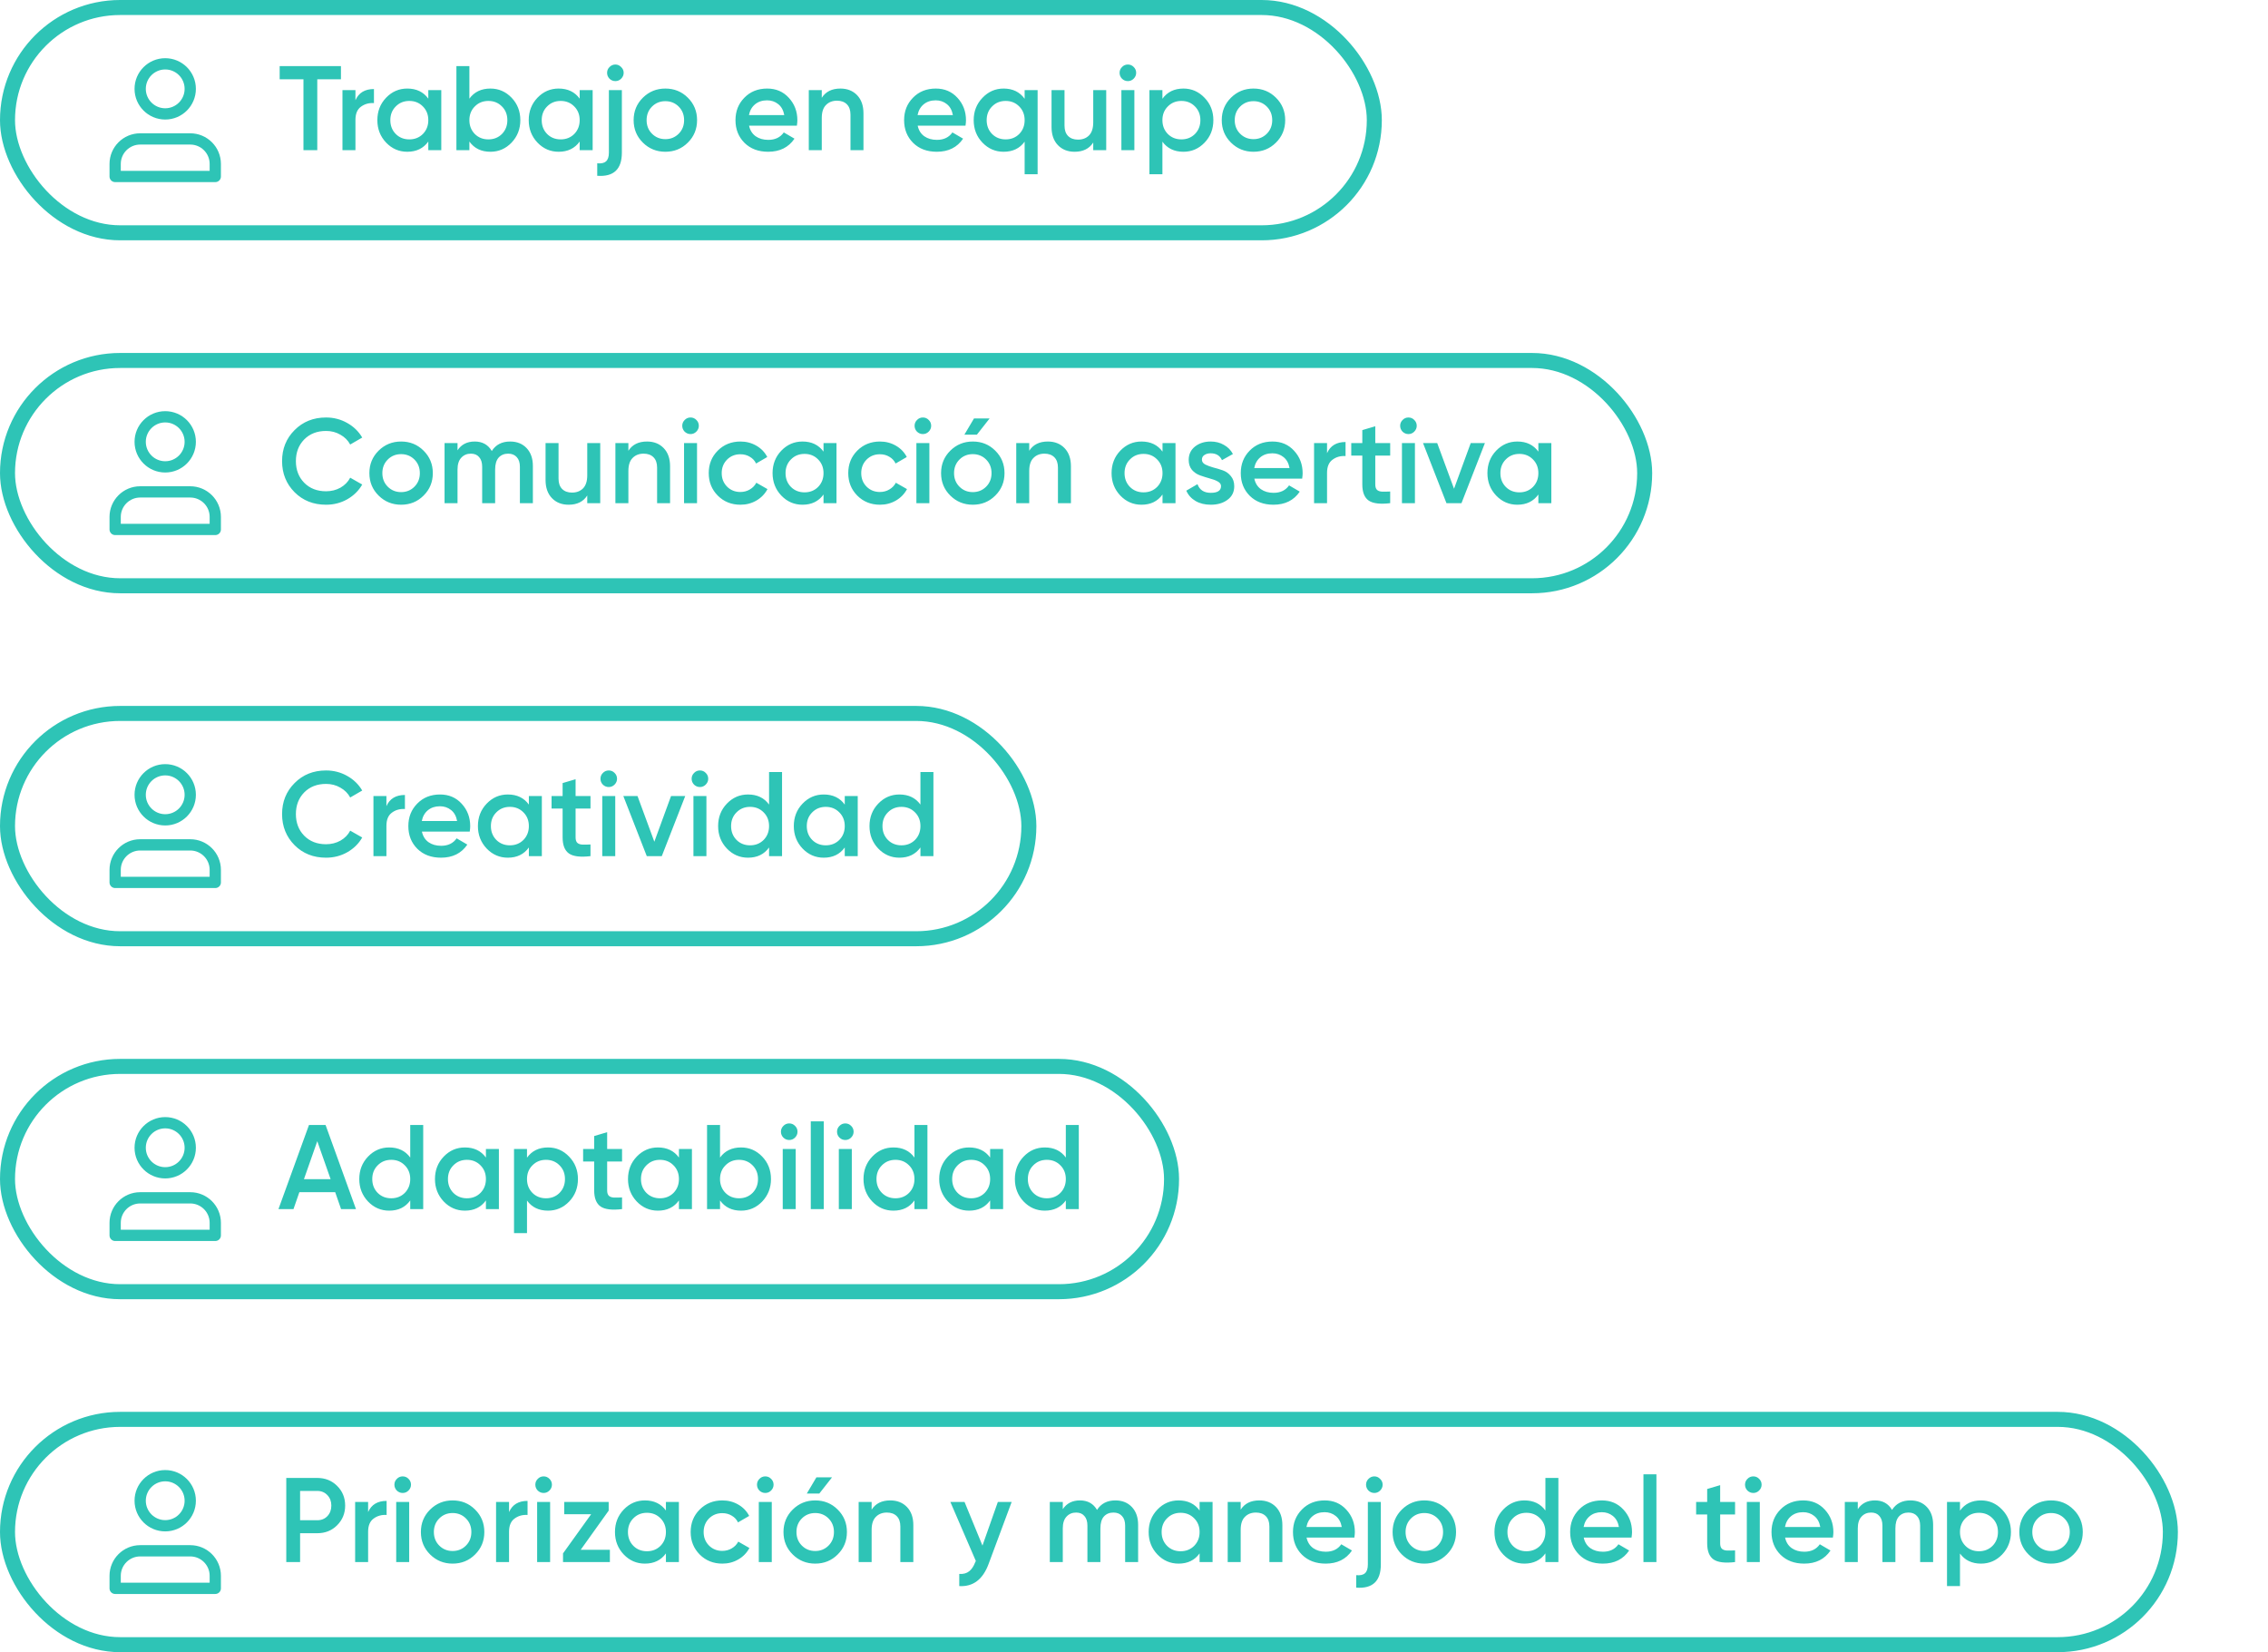 <svg width="302" height="220" viewBox="0 0 302 220" fill="none" xmlns="http://www.w3.org/2000/svg">
<path d="M25.333 18.5H18.667C16.826 18.5 15.333 19.992 15.333 21.833V23.5H22H28.667V21.833C28.667 19.992 27.174 18.5 25.333 18.5Z" stroke="#2EC4B6" stroke-width="1.5" stroke-linecap="round" stroke-linejoin="round"/>
<path d="M22 15.167C23.841 15.167 25.333 13.674 25.333 11.833C25.333 9.992 23.841 8.5 22 8.5C20.159 8.5 18.666 9.992 18.666 11.833C18.666 13.674 20.159 15.167 22 15.167Z" stroke="#2EC4B6" stroke-width="1.5" stroke-linecap="round" stroke-linejoin="round"/>
<path d="M45.4 8.8V10.56H42.248V20H40.408V10.56H37.24V8.8H45.4ZM47.33 13.344C47.767 12.352 48.588 11.856 49.794 11.856V13.728C49.132 13.685 48.556 13.845 48.066 14.208C47.575 14.56 47.33 15.147 47.33 15.968V20H45.602V12H47.33V13.344ZM57.032 12H58.76V20H57.032V18.848C56.381 19.755 55.447 20.208 54.231 20.208C53.133 20.208 52.194 19.803 51.416 18.992C50.637 18.171 50.248 17.173 50.248 16C50.248 14.816 50.637 13.819 51.416 13.008C52.194 12.197 53.133 11.792 54.231 11.792C55.447 11.792 56.381 12.24 57.032 13.136V12ZM52.696 17.84C53.175 18.32 53.778 18.56 54.504 18.56C55.229 18.56 55.831 18.32 56.312 17.84C56.791 17.349 57.032 16.736 57.032 16C57.032 15.264 56.791 14.656 56.312 14.176C55.831 13.685 55.229 13.44 54.504 13.44C53.778 13.44 53.175 13.685 52.696 14.176C52.215 14.656 51.975 15.264 51.975 16C51.975 16.736 52.215 17.349 52.696 17.84ZM65.302 11.792C66.4 11.792 67.339 12.197 68.118 13.008C68.896 13.819 69.286 14.816 69.286 16C69.286 17.173 68.896 18.171 68.118 18.992C67.339 19.803 66.4 20.208 65.302 20.208C64.086 20.208 63.152 19.755 62.502 18.848V20H60.774V8.8H62.502V13.136C63.152 12.24 64.086 11.792 65.302 11.792ZM63.222 17.84C63.702 18.32 64.304 18.56 65.03 18.56C65.755 18.56 66.358 18.32 66.838 17.84C67.318 17.349 67.558 16.736 67.558 16C67.558 15.264 67.318 14.656 66.838 14.176C66.358 13.685 65.755 13.44 65.03 13.44C64.304 13.44 63.702 13.685 63.222 14.176C62.742 14.656 62.502 15.264 62.502 16C62.502 16.736 62.742 17.349 63.222 17.84ZM77.188 12H78.916V20H77.188V18.848C76.537 19.755 75.604 20.208 74.388 20.208C73.289 20.208 72.35 19.803 71.572 18.992C70.793 18.171 70.404 17.173 70.404 16C70.404 14.816 70.793 13.819 71.572 13.008C72.35 12.197 73.289 11.792 74.388 11.792C75.604 11.792 76.537 12.24 77.188 13.136V12ZM72.852 17.84C73.332 18.32 73.934 18.56 74.66 18.56C75.385 18.56 75.988 18.32 76.468 17.84C76.948 17.349 77.188 16.736 77.188 16C77.188 15.264 76.948 14.656 76.468 14.176C75.988 13.685 75.385 13.44 74.66 13.44C73.934 13.44 73.332 13.685 72.852 14.176C72.372 14.656 72.132 15.264 72.132 16C72.132 16.736 72.372 17.349 72.852 17.84ZM82.71 10.48C82.496 10.693 82.24 10.8 81.942 10.8C81.643 10.8 81.382 10.693 81.158 10.48C80.944 10.256 80.838 9.995 80.838 9.696C80.838 9.397 80.944 9.141 81.158 8.928C81.382 8.704 81.643 8.592 81.942 8.592C82.24 8.592 82.496 8.704 82.71 8.928C82.934 9.141 83.046 9.397 83.046 9.696C83.046 9.995 82.934 10.256 82.71 10.48ZM81.078 20.32V12H82.806V20.32C82.806 22.539 81.712 23.568 79.526 23.408V21.744C80.059 21.797 80.448 21.712 80.694 21.488C80.95 21.264 81.078 20.875 81.078 20.32ZM88.597 20.208C87.423 20.208 86.426 19.803 85.605 18.992C84.783 18.181 84.373 17.184 84.373 16C84.373 14.816 84.783 13.819 85.605 13.008C86.426 12.197 87.423 11.792 88.597 11.792C89.781 11.792 90.778 12.197 91.588 13.008C92.41 13.819 92.82 14.816 92.82 16C92.82 17.184 92.41 18.181 91.588 18.992C90.778 19.803 89.781 20.208 88.597 20.208ZM86.82 17.808C87.3 18.288 87.892 18.528 88.597 18.528C89.3 18.528 89.892 18.288 90.373 17.808C90.853 17.328 91.093 16.725 91.093 16C91.093 15.275 90.853 14.672 90.373 14.192C89.892 13.712 89.3 13.472 88.597 13.472C87.892 13.472 87.3 13.712 86.82 14.192C86.341 14.672 86.1 15.275 86.1 16C86.1 16.725 86.341 17.328 86.82 17.808ZM99.743 16.736C99.871 17.344 100.164 17.813 100.623 18.144C101.082 18.464 101.642 18.624 102.303 18.624C103.22 18.624 103.908 18.293 104.367 17.632L105.791 18.464C105.002 19.627 103.834 20.208 102.287 20.208C100.986 20.208 99.935 19.813 99.135 19.024C98.335 18.224 97.935 17.216 97.935 16C97.935 14.805 98.33 13.808 99.119 13.008C99.908 12.197 100.922 11.792 102.159 11.792C103.332 11.792 104.292 12.203 105.039 13.024C105.796 13.845 106.175 14.843 106.175 16.016C106.175 16.197 106.154 16.437 106.111 16.736H99.743ZM99.727 15.328H104.431C104.314 14.677 104.042 14.187 103.615 13.856C103.199 13.525 102.708 13.36 102.143 13.36C101.503 13.36 100.97 13.536 100.543 13.888C100.116 14.24 99.844 14.72 99.727 15.328ZM111.904 11.792C112.821 11.792 113.562 12.085 114.128 12.672C114.693 13.259 114.976 14.064 114.976 15.088V20H113.248V15.264C113.248 14.667 113.088 14.208 112.768 13.888C112.448 13.568 112.01 13.408 111.456 13.408C110.848 13.408 110.357 13.6 109.984 13.984C109.61 14.357 109.424 14.933 109.424 15.712V20H107.696V12H109.424V13.024C109.946 12.203 110.773 11.792 111.904 11.792ZM122.196 16.736C122.324 17.344 122.617 17.813 123.076 18.144C123.535 18.464 124.095 18.624 124.756 18.624C125.673 18.624 126.361 18.293 126.82 17.632L128.244 18.464C127.455 19.627 126.287 20.208 124.74 20.208C123.439 20.208 122.388 19.813 121.588 19.024C120.788 18.224 120.388 17.216 120.388 16C120.388 14.805 120.783 13.808 121.572 13.008C122.361 12.197 123.375 11.792 124.612 11.792C125.785 11.792 126.745 12.203 127.492 13.024C128.249 13.845 128.628 14.843 128.628 16.016C128.628 16.197 128.607 16.437 128.564 16.736H122.196ZM122.18 15.328H126.884C126.767 14.677 126.495 14.187 126.068 13.856C125.652 13.525 125.161 13.36 124.596 13.36C123.956 13.36 123.423 13.536 122.996 13.888C122.569 14.24 122.297 14.72 122.18 15.328ZM136.438 12H138.166V23.2H136.438V18.864C135.787 19.76 134.854 20.208 133.638 20.208C132.539 20.208 131.6 19.803 130.822 18.992C130.043 18.181 129.654 17.184 129.654 16C129.654 14.827 130.043 13.835 130.822 13.024C131.6 12.203 132.539 11.792 133.638 11.792C134.854 11.792 135.787 12.245 136.438 13.152V12ZM132.102 17.84C132.582 18.32 133.184 18.56 133.91 18.56C134.635 18.56 135.238 18.32 135.718 17.84C136.198 17.349 136.438 16.736 136.438 16C136.438 15.264 136.198 14.656 135.718 14.176C135.238 13.685 134.635 13.44 133.91 13.44C133.184 13.44 132.582 13.685 132.102 14.176C131.622 14.656 131.382 15.264 131.382 16C131.382 16.736 131.622 17.349 132.102 17.84ZM145.572 12H147.3V20H145.572V18.976C145.049 19.797 144.223 20.208 143.092 20.208C142.175 20.208 141.433 19.915 140.868 19.328C140.303 18.741 140.02 17.936 140.02 16.912V12H141.748V16.736C141.748 17.333 141.908 17.792 142.228 18.112C142.548 18.432 142.985 18.592 143.54 18.592C144.148 18.592 144.639 18.405 145.012 18.032C145.385 17.648 145.572 17.067 145.572 16.288V12ZM150.953 10.48C150.739 10.693 150.483 10.8 150.185 10.8C149.886 10.8 149.625 10.693 149.401 10.48C149.187 10.256 149.081 9.995 149.081 9.696C149.081 9.397 149.187 9.141 149.401 8.928C149.614 8.704 149.875 8.592 150.185 8.592C150.494 8.592 150.755 8.704 150.969 8.928C151.182 9.141 151.289 9.397 151.289 9.696C151.289 9.995 151.177 10.256 150.953 10.48ZM149.321 20V12H151.049V20H149.321ZM157.583 11.792C158.682 11.792 159.62 12.203 160.399 13.024C161.178 13.835 161.567 14.827 161.567 16C161.567 17.184 161.178 18.181 160.399 18.992C159.62 19.803 158.682 20.208 157.583 20.208C156.367 20.208 155.434 19.76 154.783 18.864V23.2H153.055V12H154.783V13.152C155.434 12.245 156.367 11.792 157.583 11.792ZM155.503 17.84C155.983 18.32 156.586 18.56 157.311 18.56C158.036 18.56 158.639 18.32 159.119 17.84C159.599 17.349 159.839 16.736 159.839 16C159.839 15.264 159.599 14.656 159.119 14.176C158.639 13.685 158.036 13.44 157.311 13.44C156.586 13.44 155.983 13.685 155.503 14.176C155.023 14.656 154.783 15.264 154.783 16C154.783 16.736 155.023 17.349 155.503 17.84ZM166.909 20.208C165.736 20.208 164.738 19.803 163.917 18.992C163.096 18.181 162.685 17.184 162.685 16C162.685 14.816 163.096 13.819 163.917 13.008C164.738 12.197 165.736 11.792 166.909 11.792C168.093 11.792 169.09 12.197 169.901 13.008C170.722 13.819 171.133 14.816 171.133 16C171.133 17.184 170.722 18.181 169.901 18.992C169.09 19.803 168.093 20.208 166.909 20.208ZM165.133 17.808C165.613 18.288 166.205 18.528 166.909 18.528C167.613 18.528 168.205 18.288 168.685 17.808C169.165 17.328 169.405 16.725 169.405 16C169.405 15.275 169.165 14.672 168.685 14.192C168.205 13.712 167.613 13.472 166.909 13.472C166.205 13.472 165.613 13.712 165.133 14.192C164.653 14.672 164.413 15.275 164.413 16C164.413 16.725 164.653 17.328 165.133 17.808Z" fill="#2EC4B6"/>
<rect x="1" y="1" width="182" height="30" rx="15" stroke="#2EC4B6" stroke-width="2"/>
<path d="M25.333 65.5H18.667C16.826 65.5 15.333 66.992 15.333 68.833V70.5H22H28.667V68.833C28.667 66.992 27.174 65.5 25.333 65.5Z" stroke="#2EC4B6" stroke-width="1.5" stroke-linecap="round" stroke-linejoin="round"/>
<path d="M22 62.167C23.841 62.167 25.333 60.674 25.333 58.833C25.333 56.992 23.841 55.5 22 55.5C20.159 55.5 18.666 56.992 18.666 58.833C18.666 60.674 20.159 62.167 22 62.167Z" stroke="#2EC4B6" stroke-width="1.5" stroke-linecap="round" stroke-linejoin="round"/>
<path d="M43.416 67.208C41.731 67.208 40.333 66.653 39.224 65.544C38.115 64.424 37.56 63.043 37.56 61.4C37.56 59.757 38.115 58.381 39.224 57.272C40.333 56.152 41.731 55.592 43.416 55.592C44.429 55.592 45.363 55.832 46.216 56.312C47.08 56.792 47.752 57.443 48.232 58.264L46.632 59.192C46.333 58.637 45.896 58.2 45.32 57.88C44.755 57.549 44.12 57.384 43.416 57.384C42.221 57.384 41.251 57.763 40.504 58.52C39.768 59.277 39.4 60.237 39.4 61.4C39.4 62.563 39.768 63.523 40.504 64.28C41.251 65.037 42.221 65.416 43.416 65.416C44.12 65.416 44.76 65.256 45.336 64.936C45.912 64.605 46.344 64.163 46.632 63.608L48.232 64.52C47.763 65.341 47.096 65.997 46.232 66.488C45.379 66.968 44.44 67.208 43.416 67.208ZM53.409 67.208C52.236 67.208 51.238 66.803 50.417 65.992C49.596 65.181 49.185 64.184 49.185 63C49.185 61.816 49.596 60.819 50.417 60.008C51.238 59.197 52.236 58.792 53.409 58.792C54.593 58.792 55.59 59.197 56.401 60.008C57.222 60.819 57.633 61.816 57.633 63C57.633 64.184 57.222 65.181 56.401 65.992C55.59 66.803 54.593 67.208 53.409 67.208ZM51.633 64.808C52.113 65.288 52.705 65.528 53.409 65.528C54.113 65.528 54.705 65.288 55.185 64.808C55.665 64.328 55.905 63.725 55.905 63C55.905 62.275 55.665 61.672 55.185 61.192C54.705 60.712 54.113 60.472 53.409 60.472C52.705 60.472 52.113 60.712 51.633 61.192C51.153 61.672 50.913 62.275 50.913 63C50.913 63.725 51.153 64.328 51.633 64.808ZM67.931 58.792C68.838 58.792 69.569 59.085 70.124 59.672C70.678 60.259 70.956 61.048 70.956 62.04V67H69.228V62.152C69.228 61.597 69.089 61.171 68.811 60.872C68.534 60.563 68.156 60.408 67.675 60.408C67.142 60.408 66.716 60.584 66.395 60.936C66.086 61.288 65.931 61.816 65.931 62.52V67H64.204V62.152C64.204 61.597 64.07 61.171 63.803 60.872C63.547 60.563 63.179 60.408 62.7 60.408C62.177 60.408 61.75 60.589 61.419 60.952C61.089 61.304 60.923 61.827 60.923 62.52V67H59.196V59H60.923V59.96C61.435 59.181 62.198 58.792 63.212 58.792C64.236 58.792 64.993 59.213 65.484 60.056C66.017 59.213 66.833 58.792 67.931 58.792ZM78.197 59H79.925V67H78.197V65.976C77.674 66.797 76.847 67.208 75.717 67.208C74.799 67.208 74.058 66.915 73.493 66.328C72.927 65.741 72.645 64.936 72.645 63.912V59H74.373V63.736C74.373 64.333 74.533 64.792 74.853 65.112C75.173 65.432 75.61 65.592 76.165 65.592C76.773 65.592 77.263 65.405 77.637 65.032C78.01 64.648 78.197 64.067 78.197 63.288V59ZM86.153 58.792C87.071 58.792 87.812 59.085 88.377 59.672C88.943 60.259 89.225 61.064 89.225 62.088V67H87.498V62.264C87.498 61.667 87.338 61.208 87.017 60.888C86.698 60.568 86.26 60.408 85.706 60.408C85.097 60.408 84.607 60.6 84.234 60.984C83.86 61.357 83.674 61.933 83.674 62.712V67H81.945V59H83.674V60.024C84.196 59.203 85.023 58.792 86.153 58.792ZM92.718 57.48C92.505 57.693 92.249 57.8 91.95 57.8C91.651 57.8 91.39 57.693 91.166 57.48C90.953 57.256 90.846 56.995 90.846 56.696C90.846 56.397 90.953 56.141 91.166 55.928C91.379 55.704 91.641 55.592 91.95 55.592C92.26 55.592 92.521 55.704 92.734 55.928C92.948 56.141 93.054 56.397 93.054 56.696C93.054 56.995 92.942 57.256 92.718 57.48ZM91.086 67V59H92.814V67H91.086ZM98.597 67.208C97.391 67.208 96.383 66.803 95.573 65.992C94.772 65.181 94.373 64.184 94.373 63C94.373 61.805 94.772 60.808 95.573 60.008C96.383 59.197 97.391 58.792 98.597 58.792C99.375 58.792 100.085 58.979 100.725 59.352C101.365 59.725 101.845 60.227 102.165 60.856L100.677 61.72C100.495 61.336 100.218 61.037 99.844 60.824C99.482 60.6 99.061 60.488 98.581 60.488C97.876 60.488 97.284 60.728 96.805 61.208C96.335 61.688 96.1 62.285 96.1 63C96.1 63.715 96.335 64.312 96.805 64.792C97.284 65.272 97.876 65.512 98.581 65.512C99.05 65.512 99.471 65.4 99.844 65.176C100.229 64.952 100.517 64.653 100.709 64.28L102.197 65.128C101.855 65.768 101.365 66.275 100.725 66.648C100.085 67.021 99.375 67.208 98.597 67.208ZM109.657 59H111.385V67H109.657V65.848C109.006 66.755 108.073 67.208 106.857 67.208C105.758 67.208 104.819 66.803 104.041 65.992C103.262 65.171 102.873 64.173 102.873 63C102.873 61.816 103.262 60.819 104.041 60.008C104.819 59.197 105.758 58.792 106.857 58.792C108.073 58.792 109.006 59.24 109.657 60.136V59ZM105.321 64.84C105.801 65.32 106.403 65.56 107.129 65.56C107.854 65.56 108.457 65.32 108.937 64.84C109.417 64.349 109.657 63.736 109.657 63C109.657 62.264 109.417 61.656 108.937 61.176C108.457 60.685 107.854 60.44 107.129 60.44C106.403 60.44 105.801 60.685 105.321 61.176C104.841 61.656 104.601 62.264 104.601 63C104.601 63.736 104.841 64.349 105.321 64.84ZM117.175 67.208C115.969 67.208 114.961 66.803 114.151 65.992C113.351 65.181 112.951 64.184 112.951 63C112.951 61.805 113.351 60.808 114.151 60.008C114.961 59.197 115.969 58.792 117.175 58.792C117.953 58.792 118.663 58.979 119.303 59.352C119.943 59.725 120.423 60.227 120.743 60.856L119.255 61.72C119.073 61.336 118.796 61.037 118.423 60.824C118.06 60.6 117.639 60.488 117.159 60.488C116.455 60.488 115.863 60.728 115.383 61.208C114.913 61.688 114.679 62.285 114.679 63C114.679 63.715 114.913 64.312 115.383 64.792C115.863 65.272 116.455 65.512 117.159 65.512C117.628 65.512 118.049 65.4 118.423 65.176C118.807 64.952 119.095 64.653 119.287 64.28L120.775 65.128C120.433 65.768 119.943 66.275 119.303 66.648C118.663 67.021 117.953 67.208 117.175 67.208ZM123.656 57.48C123.442 57.693 123.186 57.8 122.888 57.8C122.589 57.8 122.328 57.693 122.104 57.48C121.89 57.256 121.784 56.995 121.784 56.696C121.784 56.397 121.89 56.141 122.104 55.928C122.317 55.704 122.578 55.592 122.888 55.592C123.197 55.592 123.458 55.704 123.672 55.928C123.885 56.141 123.992 56.397 123.992 56.696C123.992 56.995 123.88 57.256 123.656 57.48ZM122.024 67V59H123.752V67H122.024ZM128.414 57.88H130.078L131.774 55.72H129.694L128.414 57.88ZM129.534 67.208C128.361 67.208 127.363 66.803 126.542 65.992C125.721 65.181 125.31 64.184 125.31 63C125.31 61.816 125.721 60.819 126.542 60.008C127.363 59.197 128.361 58.792 129.534 58.792C130.718 58.792 131.715 59.197 132.526 60.008C133.347 60.819 133.758 61.816 133.758 63C133.758 64.184 133.347 65.181 132.526 65.992C131.715 66.803 130.718 67.208 129.534 67.208ZM127.758 64.808C128.238 65.288 128.83 65.528 129.534 65.528C130.238 65.528 130.83 65.288 131.31 64.808C131.79 64.328 132.03 63.725 132.03 63C132.03 62.275 131.79 61.672 131.31 61.192C130.83 60.712 130.238 60.472 129.534 60.472C128.83 60.472 128.238 60.712 127.758 61.192C127.278 61.672 127.038 62.275 127.038 63C127.038 63.725 127.278 64.328 127.758 64.808ZM139.529 58.792C140.446 58.792 141.187 59.085 141.753 59.672C142.318 60.259 142.601 61.064 142.601 62.088V67H140.873V62.264C140.873 61.667 140.713 61.208 140.393 60.888C140.073 60.568 139.635 60.408 139.081 60.408C138.473 60.408 137.982 60.6 137.609 60.984C137.235 61.357 137.049 61.933 137.049 62.712V67H135.321V59H137.049V60.024C137.571 59.203 138.398 58.792 139.529 58.792ZM154.797 59H156.525V67H154.797V65.848C154.146 66.755 153.213 67.208 151.997 67.208C150.898 67.208 149.96 66.803 149.181 65.992C148.402 65.171 148.013 64.173 148.013 63C148.013 61.816 148.402 60.819 149.181 60.008C149.96 59.197 150.898 58.792 151.997 58.792C153.213 58.792 154.146 59.24 154.797 60.136V59ZM150.461 64.84C150.941 65.32 151.544 65.56 152.269 65.56C152.994 65.56 153.597 65.32 154.077 64.84C154.557 64.349 154.797 63.736 154.797 63C154.797 62.264 154.557 61.656 154.077 61.176C153.597 60.685 152.994 60.44 152.269 60.44C151.544 60.44 150.941 60.685 150.461 61.176C149.981 61.656 149.741 62.264 149.741 63C149.741 63.736 149.981 64.349 150.461 64.84ZM160.044 61.208C160.044 61.475 160.188 61.688 160.476 61.848C160.775 61.997 161.132 62.131 161.548 62.248C161.975 62.355 162.402 62.483 162.828 62.632C163.255 62.781 163.612 63.037 163.9 63.4C164.199 63.752 164.348 64.2 164.348 64.744C164.348 65.512 164.05 66.115 163.452 66.552C162.866 66.989 162.124 67.208 161.228 67.208C160.439 67.208 159.762 67.043 159.196 66.712C158.631 66.381 158.22 65.923 157.964 65.336L159.452 64.472C159.73 65.24 160.322 65.624 161.228 65.624C162.135 65.624 162.588 65.325 162.588 64.728C162.588 64.472 162.439 64.264 162.14 64.104C161.852 63.944 161.495 63.811 161.068 63.704C160.652 63.587 160.231 63.453 159.804 63.304C159.378 63.155 159.015 62.909 158.716 62.568C158.428 62.216 158.284 61.773 158.284 61.24C158.284 60.504 158.562 59.912 159.116 59.464C159.682 59.016 160.38 58.792 161.212 58.792C161.874 58.792 162.46 58.941 162.972 59.24C163.495 59.528 163.895 59.933 164.172 60.456L162.716 61.272C162.439 60.664 161.938 60.36 161.212 60.36C160.882 60.36 160.604 60.435 160.38 60.584C160.156 60.723 160.044 60.931 160.044 61.208ZM167.024 63.736C167.152 64.344 167.446 64.813 167.904 65.144C168.363 65.464 168.923 65.624 169.584 65.624C170.502 65.624 171.19 65.293 171.648 64.632L173.072 65.464C172.283 66.627 171.115 67.208 169.568 67.208C168.267 67.208 167.216 66.813 166.416 66.024C165.616 65.224 165.216 64.216 165.216 63C165.216 61.805 165.611 60.808 166.4 60.008C167.19 59.197 168.203 58.792 169.44 58.792C170.614 58.792 171.574 59.203 172.32 60.024C173.078 60.845 173.456 61.843 173.456 63.016C173.456 63.197 173.435 63.437 173.392 63.736H167.024ZM167.008 62.328H171.712C171.595 61.677 171.323 61.187 170.896 60.856C170.48 60.525 169.99 60.36 169.424 60.36C168.784 60.36 168.251 60.536 167.824 60.888C167.398 61.24 167.126 61.72 167.008 62.328ZM176.705 60.344C177.142 59.352 177.963 58.856 179.169 58.856V60.728C178.507 60.685 177.931 60.845 177.441 61.208C176.95 61.56 176.705 62.147 176.705 62.968V67H174.977V59H176.705V60.344ZM185.113 60.664H183.129V64.504C183.129 64.835 183.203 65.075 183.353 65.224C183.502 65.363 183.721 65.443 184.009 65.464C184.307 65.475 184.675 65.469 185.113 65.448V67C183.79 67.16 182.841 67.048 182.265 66.664C181.689 66.269 181.401 65.549 181.401 64.504V60.664H179.929V59H181.401V57.272L183.129 56.76V59H185.113V60.664ZM188.312 57.48C188.099 57.693 187.843 57.8 187.544 57.8C187.245 57.8 186.984 57.693 186.76 57.48C186.547 57.256 186.44 56.995 186.44 56.696C186.44 56.397 186.547 56.141 186.76 55.928C186.973 55.704 187.235 55.592 187.544 55.592C187.853 55.592 188.115 55.704 188.328 55.928C188.541 56.141 188.648 56.397 188.648 56.696C188.648 56.995 188.536 57.256 188.312 57.48ZM186.68 67V59H188.408V67H186.68ZM195.838 59H197.726L194.606 67H192.606L189.486 59H191.374L193.614 65.08L195.838 59ZM204.844 59H206.572V67H204.844V65.848C204.193 66.755 203.26 67.208 202.044 67.208C200.945 67.208 200.007 66.803 199.228 65.992C198.449 65.171 198.06 64.173 198.06 63C198.06 61.816 198.449 60.819 199.228 60.008C200.007 59.197 200.945 58.792 202.044 58.792C203.26 58.792 204.193 59.24 204.844 60.136V59ZM200.508 64.84C200.988 65.32 201.591 65.56 202.316 65.56C203.041 65.56 203.644 65.32 204.124 64.84C204.604 64.349 204.844 63.736 204.844 63C204.844 62.264 204.604 61.656 204.124 61.176C203.644 60.685 203.041 60.44 202.316 60.44C201.591 60.44 200.988 60.685 200.508 61.176C200.028 61.656 199.788 62.264 199.788 63C199.788 63.736 200.028 64.349 200.508 64.84Z" fill="#2EC4B6"/>
<rect x="1" y="48" width="218" height="30" rx="15" stroke="#2EC4B6" stroke-width="2"/>
<path d="M25.333 112.5H18.667C16.826 112.5 15.333 113.992 15.333 115.833V117.5H22H28.667V115.833C28.667 113.992 27.174 112.5 25.333 112.5Z" stroke="#2EC4B6" stroke-width="1.5" stroke-linecap="round" stroke-linejoin="round"/>
<path d="M22 109.167C23.841 109.167 25.333 107.674 25.333 105.833C25.333 103.992 23.841 102.5 22 102.5C20.159 102.5 18.666 103.992 18.666 105.833C18.666 107.674 20.159 109.167 22 109.167Z" stroke="#2EC4B6" stroke-width="1.5" stroke-linecap="round" stroke-linejoin="round"/>
<path d="M43.416 114.208C41.731 114.208 40.333 113.653 39.224 112.544C38.115 111.424 37.56 110.043 37.56 108.4C37.56 106.757 38.115 105.381 39.224 104.272C40.333 103.152 41.731 102.592 43.416 102.592C44.429 102.592 45.363 102.832 46.216 103.312C47.08 103.792 47.752 104.443 48.232 105.264L46.632 106.192C46.333 105.637 45.896 105.2 45.32 104.88C44.755 104.549 44.12 104.384 43.416 104.384C42.221 104.384 41.251 104.763 40.504 105.52C39.768 106.277 39.4 107.237 39.4 108.4C39.4 109.563 39.768 110.523 40.504 111.28C41.251 112.037 42.221 112.416 43.416 112.416C44.12 112.416 44.76 112.256 45.336 111.936C45.912 111.605 46.344 111.163 46.632 110.608L48.232 111.52C47.763 112.341 47.096 112.997 46.232 113.488C45.379 113.968 44.44 114.208 43.416 114.208ZM51.455 107.344C51.892 106.352 52.713 105.856 53.919 105.856V107.728C53.257 107.685 52.681 107.845 52.191 108.208C51.7 108.56 51.455 109.147 51.455 109.968V114H49.727V106H51.455V107.344ZM56.181 110.736C56.309 111.344 56.602 111.813 57.06 112.144C57.519 112.464 58.079 112.624 58.74 112.624C59.658 112.624 60.346 112.293 60.804 111.632L62.228 112.464C61.439 113.627 60.271 114.208 58.724 114.208C57.423 114.208 56.373 113.813 55.572 113.024C54.773 112.224 54.373 111.216 54.373 110C54.373 108.805 54.767 107.808 55.556 107.008C56.346 106.197 57.359 105.792 58.596 105.792C59.77 105.792 60.73 106.203 61.477 107.024C62.234 107.845 62.612 108.843 62.612 110.016C62.612 110.197 62.591 110.437 62.548 110.736H56.181ZM56.164 109.328H60.868C60.751 108.677 60.479 108.187 60.053 107.856C59.636 107.525 59.146 107.36 58.581 107.36C57.941 107.36 57.407 107.536 56.98 107.888C56.554 108.24 56.282 108.72 56.164 109.328ZM70.422 106H72.15V114H70.422V112.848C69.772 113.755 68.838 114.208 67.622 114.208C66.523 114.208 65.585 113.803 64.806 112.992C64.028 112.171 63.638 111.173 63.638 110C63.638 108.816 64.028 107.819 64.806 107.008C65.585 106.197 66.523 105.792 67.622 105.792C68.838 105.792 69.772 106.24 70.422 107.136V106ZM66.086 111.84C66.566 112.32 67.169 112.56 67.894 112.56C68.62 112.56 69.222 112.32 69.702 111.84C70.182 111.349 70.422 110.736 70.422 110C70.422 109.264 70.182 108.656 69.702 108.176C69.222 107.685 68.62 107.44 67.894 107.44C67.169 107.44 66.566 107.685 66.086 108.176C65.606 108.656 65.366 109.264 65.366 110C65.366 110.736 65.606 111.349 66.086 111.84ZM78.628 107.664H76.644V111.504C76.644 111.835 76.719 112.075 76.868 112.224C77.018 112.363 77.236 112.443 77.524 112.464C77.823 112.475 78.191 112.469 78.628 112.448V114C77.306 114.16 76.356 114.048 75.78 113.664C75.204 113.269 74.916 112.549 74.916 111.504V107.664H73.444V106H74.916V104.272L76.644 103.76V106H78.628V107.664ZM81.828 104.48C81.614 104.693 81.358 104.8 81.059 104.8C80.761 104.8 80.499 104.693 80.275 104.48C80.062 104.256 79.956 103.995 79.956 103.696C79.956 103.397 80.062 103.141 80.275 102.928C80.489 102.704 80.75 102.592 81.059 102.592C81.369 102.592 81.63 102.704 81.844 102.928C82.057 103.141 82.163 103.397 82.163 103.696C82.163 103.995 82.052 104.256 81.828 104.48ZM80.195 114V106H81.924V114H80.195ZM89.354 106H91.242L88.122 114H86.122L83.002 106H84.89L87.13 112.08L89.354 106ZM93.968 104.48C93.755 104.693 93.499 104.8 93.2 104.8C92.901 104.8 92.64 104.693 92.416 104.48C92.203 104.256 92.096 103.995 92.096 103.696C92.096 103.397 92.203 103.141 92.416 102.928C92.629 102.704 92.891 102.592 93.2 102.592C93.51 102.592 93.771 102.704 93.984 102.928C94.198 103.141 94.304 103.397 94.304 103.696C94.304 103.995 94.192 104.256 93.968 104.48ZM92.336 114V106H94.064V114H92.336ZM102.407 102.8H104.135V114H102.407V112.848C101.756 113.755 100.823 114.208 99.606 114.208C98.508 114.208 97.569 113.803 96.79 112.992C96.012 112.171 95.623 111.173 95.623 110C95.623 108.816 96.012 107.819 96.79 107.008C97.569 106.197 98.508 105.792 99.606 105.792C100.823 105.792 101.756 106.24 102.407 107.136V102.8ZM98.07 111.84C98.55 112.32 99.153 112.56 99.879 112.56C100.604 112.56 101.207 112.32 101.687 111.84C102.167 111.349 102.407 110.736 102.407 110C102.407 109.264 102.167 108.656 101.687 108.176C101.207 107.685 100.604 107.44 99.879 107.44C99.153 107.44 98.55 107.685 98.07 108.176C97.591 108.656 97.35 109.264 97.35 110C97.35 110.736 97.591 111.349 98.07 111.84ZM112.485 106H114.213V114H112.485V112.848C111.834 113.755 110.901 114.208 109.685 114.208C108.586 114.208 107.647 113.803 106.869 112.992C106.09 112.171 105.701 111.173 105.701 110C105.701 108.816 106.09 107.819 106.869 107.008C107.647 106.197 108.586 105.792 109.685 105.792C110.901 105.792 111.834 106.24 112.485 107.136V106ZM108.149 111.84C108.629 112.32 109.231 112.56 109.957 112.56C110.682 112.56 111.285 112.32 111.765 111.84C112.245 111.349 112.485 110.736 112.485 110C112.485 109.264 112.245 108.656 111.765 108.176C111.285 107.685 110.682 107.44 109.957 107.44C109.231 107.44 108.629 107.685 108.149 108.176C107.669 108.656 107.429 109.264 107.429 110C107.429 110.736 107.669 111.349 108.149 111.84ZM122.563 102.8H124.291V114H122.563V112.848C121.912 113.755 120.979 114.208 119.763 114.208C118.664 114.208 117.725 113.803 116.947 112.992C116.168 112.171 115.779 111.173 115.779 110C115.779 108.816 116.168 107.819 116.947 107.008C117.725 106.197 118.664 105.792 119.763 105.792C120.979 105.792 121.912 106.24 122.563 107.136V102.8ZM118.227 111.84C118.707 112.32 119.309 112.56 120.035 112.56C120.76 112.56 121.363 112.32 121.843 111.84C122.323 111.349 122.563 110.736 122.563 110C122.563 109.264 122.323 108.656 121.843 108.176C121.363 107.685 120.76 107.44 120.035 107.44C119.309 107.44 118.707 107.685 118.227 108.176C117.747 108.656 117.507 109.264 117.507 110C117.507 110.736 117.747 111.349 118.227 111.84Z" fill="#2EC4B6"/>
<rect x="1" y="95" width="136" height="30" rx="15" stroke="#2EC4B6" stroke-width="2"/>
<path d="M25.333 159.5H18.667C16.826 159.5 15.333 160.992 15.333 162.833V164.5H22H28.667V162.833C28.667 160.992 27.174 159.5 25.333 159.5Z" stroke="#2EC4B6" stroke-width="1.5" stroke-linecap="round" stroke-linejoin="round"/>
<path d="M22 156.167C23.841 156.167 25.333 154.674 25.333 152.833C25.333 150.992 23.841 149.5 22 149.5C20.159 149.5 18.666 150.992 18.666 152.833C18.666 154.674 20.159 156.167 22 156.167Z" stroke="#2EC4B6" stroke-width="1.5" stroke-linecap="round" stroke-linejoin="round"/>
<path d="M45.416 161L44.632 158.744H39.864L39.08 161H37.08L41.144 149.8H43.352L47.4 161H45.416ZM40.472 157.016H44.024L42.248 151.96L40.472 157.016ZM54.625 149.8H56.353V161H54.625V159.848C53.975 160.755 53.041 161.208 51.825 161.208C50.727 161.208 49.788 160.803 49.009 159.992C48.231 159.171 47.841 158.173 47.841 157C47.841 155.816 48.231 154.819 49.009 154.008C49.788 153.197 50.727 152.792 51.825 152.792C53.041 152.792 53.975 153.24 54.625 154.136V149.8ZM50.289 158.84C50.769 159.32 51.372 159.56 52.097 159.56C52.823 159.56 53.425 159.32 53.905 158.84C54.385 158.349 54.625 157.736 54.625 157C54.625 156.264 54.385 155.656 53.905 155.176C53.425 154.685 52.823 154.44 52.097 154.44C51.372 154.44 50.769 154.685 50.289 155.176C49.809 155.656 49.569 156.264 49.569 157C49.569 157.736 49.809 158.349 50.289 158.84ZM64.703 153H66.431V161H64.703V159.848C64.053 160.755 63.119 161.208 61.903 161.208C60.805 161.208 59.866 160.803 59.087 159.992C58.309 159.171 57.919 158.173 57.919 157C57.919 155.816 58.309 154.819 59.087 154.008C59.866 153.197 60.805 152.792 61.903 152.792C63.119 152.792 64.053 153.24 64.703 154.136V153ZM60.367 158.84C60.847 159.32 61.45 159.56 62.175 159.56C62.901 159.56 63.503 159.32 63.983 158.84C64.463 158.349 64.703 157.736 64.703 157C64.703 156.264 64.463 155.656 63.983 155.176C63.503 154.685 62.901 154.44 62.175 154.44C61.45 154.44 60.847 154.685 60.367 155.176C59.887 155.656 59.647 156.264 59.647 157C59.647 157.736 59.887 158.349 60.367 158.84ZM72.974 152.792C74.072 152.792 75.011 153.203 75.79 154.024C76.568 154.835 76.957 155.827 76.957 157C76.957 158.184 76.568 159.181 75.79 159.992C75.011 160.803 74.072 161.208 72.974 161.208C71.757 161.208 70.824 160.76 70.174 159.864V164.2H68.445V153H70.174V154.152C70.824 153.245 71.757 152.792 72.974 152.792ZM70.894 158.84C71.374 159.32 71.976 159.56 72.701 159.56C73.427 159.56 74.029 159.32 74.51 158.84C74.99 158.349 75.23 157.736 75.23 157C75.23 156.264 74.99 155.656 74.51 155.176C74.029 154.685 73.427 154.44 72.701 154.44C71.976 154.44 71.374 154.685 70.894 155.176C70.413 155.656 70.174 156.264 70.174 157C70.174 157.736 70.413 158.349 70.894 158.84ZM82.831 154.664H80.847V158.504C80.847 158.835 80.922 159.075 81.071 159.224C81.221 159.363 81.439 159.443 81.727 159.464C82.026 159.475 82.394 159.469 82.831 159.448V161C81.509 161.16 80.559 161.048 79.983 160.664C79.407 160.269 79.119 159.549 79.119 158.504V154.664H77.647V153H79.119V151.272L80.847 150.76V153H82.831V154.664ZM90.406 153H92.135V161H90.406V159.848C89.756 160.755 88.823 161.208 87.606 161.208C86.508 161.208 85.569 160.803 84.79 159.992C84.012 159.171 83.623 158.173 83.623 157C83.623 155.816 84.012 154.819 84.79 154.008C85.569 153.197 86.508 152.792 87.606 152.792C88.823 152.792 89.756 153.24 90.406 154.136V153ZM86.07 158.84C86.55 159.32 87.153 159.56 87.879 159.56C88.604 159.56 89.207 159.32 89.686 158.84C90.166 158.349 90.406 157.736 90.406 157C90.406 156.264 90.166 155.656 89.686 155.176C89.207 154.685 88.604 154.44 87.879 154.44C87.153 154.44 86.55 154.685 86.07 155.176C85.591 155.656 85.35 156.264 85.35 157C85.35 157.736 85.591 158.349 86.07 158.84ZM98.677 152.792C99.775 152.792 100.714 153.197 101.493 154.008C102.271 154.819 102.661 155.816 102.661 157C102.661 158.173 102.271 159.171 101.493 159.992C100.714 160.803 99.775 161.208 98.677 161.208C97.461 161.208 96.527 160.755 95.877 159.848V161H94.149V149.8H95.877V154.136C96.527 153.24 97.461 152.792 98.677 152.792ZM96.597 158.84C97.077 159.32 97.679 159.56 98.405 159.56C99.13 159.56 99.733 159.32 100.213 158.84C100.693 158.349 100.933 157.736 100.933 157C100.933 156.264 100.693 155.656 100.213 155.176C99.733 154.685 99.13 154.44 98.405 154.44C97.679 154.44 97.077 154.685 96.597 155.176C96.117 155.656 95.877 156.264 95.877 157C95.877 157.736 96.117 158.349 96.597 158.84ZM105.859 151.48C105.645 151.693 105.389 151.8 105.091 151.8C104.792 151.8 104.531 151.693 104.307 151.48C104.093 151.256 103.987 150.995 103.987 150.696C103.987 150.397 104.093 150.141 104.307 149.928C104.52 149.704 104.781 149.592 105.091 149.592C105.4 149.592 105.661 149.704 105.875 149.928C106.088 150.141 106.195 150.397 106.195 150.696C106.195 150.995 106.083 151.256 105.859 151.48ZM104.227 161V153H105.955V161H104.227ZM107.961 161V149.32H109.689V161H107.961ZM113.328 151.48C113.114 151.693 112.858 151.8 112.56 151.8C112.261 151.8 112 151.693 111.776 151.48C111.562 151.256 111.456 150.995 111.456 150.696C111.456 150.397 111.562 150.141 111.776 149.928C111.989 149.704 112.25 149.592 112.56 149.592C112.869 149.592 113.13 149.704 113.344 149.928C113.557 150.141 113.664 150.397 113.664 150.696C113.664 150.995 113.552 151.256 113.328 151.48ZM111.696 161V153H113.424V161H111.696ZM121.766 149.8H123.494V161H121.766V159.848C121.115 160.755 120.182 161.208 118.966 161.208C117.867 161.208 116.929 160.803 116.15 159.992C115.371 159.171 114.982 158.173 114.982 157C114.982 155.816 115.371 154.819 116.15 154.008C116.929 153.197 117.867 152.792 118.966 152.792C120.182 152.792 121.115 153.24 121.766 154.136V149.8ZM117.43 158.84C117.91 159.32 118.513 159.56 119.238 159.56C119.963 159.56 120.566 159.32 121.046 158.84C121.526 158.349 121.766 157.736 121.766 157C121.766 156.264 121.526 155.656 121.046 155.176C120.566 154.685 119.963 154.44 119.238 154.44C118.513 154.44 117.91 154.685 117.43 155.176C116.95 155.656 116.71 156.264 116.71 157C116.71 157.736 116.95 158.349 117.43 158.84ZM131.844 153H133.572V161H131.844V159.848C131.193 160.755 130.26 161.208 129.044 161.208C127.945 161.208 127.007 160.803 126.228 159.992C125.449 159.171 125.06 158.173 125.06 157C125.06 155.816 125.449 154.819 126.228 154.008C127.007 153.197 127.945 152.792 129.044 152.792C130.26 152.792 131.193 153.24 131.844 154.136V153ZM127.508 158.84C127.988 159.32 128.591 159.56 129.316 159.56C130.041 159.56 130.644 159.32 131.124 158.84C131.604 158.349 131.844 157.736 131.844 157C131.844 156.264 131.604 155.656 131.124 155.176C130.644 154.685 130.041 154.44 129.316 154.44C128.591 154.44 127.988 154.685 127.508 155.176C127.028 155.656 126.788 156.264 126.788 157C126.788 157.736 127.028 158.349 127.508 158.84ZM141.922 149.8H143.65V161H141.922V159.848C141.271 160.755 140.338 161.208 139.122 161.208C138.023 161.208 137.085 160.803 136.306 159.992C135.527 159.171 135.138 158.173 135.138 157C135.138 155.816 135.527 154.819 136.306 154.008C137.085 153.197 138.023 152.792 139.122 152.792C140.338 152.792 141.271 153.24 141.922 154.136V149.8ZM137.586 158.84C138.066 159.32 138.669 159.56 139.394 159.56C140.119 159.56 140.722 159.32 141.202 158.84C141.682 158.349 141.922 157.736 141.922 157C141.922 156.264 141.682 155.656 141.202 155.176C140.722 154.685 140.119 154.44 139.394 154.44C138.669 154.44 138.066 154.685 137.586 155.176C137.106 155.656 136.866 156.264 136.866 157C136.866 157.736 137.106 158.349 137.586 158.84Z" fill="#2EC4B6"/>
<rect x="1" y="142" width="155" height="30" rx="15" stroke="#2EC4B6" stroke-width="2"/>
<path d="M25.333 206.5H18.667C16.826 206.5 15.333 207.992 15.333 209.833V211.5H22H28.667V209.833C28.667 207.992 27.174 206.5 25.333 206.5Z" stroke="#2EC4B6" stroke-width="1.5" stroke-linecap="round" stroke-linejoin="round"/>
<path d="M22 203.167C23.841 203.167 25.333 201.674 25.333 199.833C25.333 197.992 23.841 196.5 22 196.5C20.159 196.5 18.666 197.992 18.666 199.833C18.666 201.674 20.159 203.167 22 203.167Z" stroke="#2EC4B6" stroke-width="1.5" stroke-linecap="round" stroke-linejoin="round"/>
<path d="M42.248 196.8C43.304 196.8 44.184 197.152 44.888 197.856C45.603 198.56 45.96 199.435 45.96 200.48C45.96 201.515 45.603 202.389 44.888 203.104C44.184 203.808 43.304 204.16 42.248 204.16H39.96V208H38.12V196.8H42.248ZM42.248 202.432C42.792 202.432 43.24 202.251 43.592 201.888C43.944 201.515 44.12 201.045 44.12 200.48C44.12 199.915 43.944 199.451 43.592 199.088C43.24 198.715 42.792 198.528 42.248 198.528H39.96V202.432H42.248ZM49.017 201.344C49.455 200.352 50.276 199.856 51.481 199.856V201.728C50.82 201.685 50.244 201.845 49.753 202.208C49.263 202.56 49.017 203.147 49.017 203.968V208H47.289V200H49.017V201.344ZM54.39 198.48C54.177 198.693 53.921 198.8 53.622 198.8C53.323 198.8 53.062 198.693 52.838 198.48C52.625 198.256 52.518 197.995 52.518 197.696C52.518 197.397 52.625 197.141 52.838 196.928C53.051 196.704 53.313 196.592 53.622 196.592C53.931 196.592 54.193 196.704 54.406 196.928C54.619 197.141 54.726 197.397 54.726 197.696C54.726 197.995 54.614 198.256 54.39 198.48ZM52.758 208V200H54.486V208H52.758ZM60.268 208.208C59.095 208.208 58.098 207.803 57.276 206.992C56.455 206.181 56.044 205.184 56.044 204C56.044 202.816 56.455 201.819 57.276 201.008C58.098 200.197 59.095 199.792 60.268 199.792C61.452 199.792 62.45 200.197 63.26 201.008C64.082 201.819 64.492 202.816 64.492 204C64.492 205.184 64.082 206.181 63.26 206.992C62.45 207.803 61.452 208.208 60.268 208.208ZM58.492 205.808C58.972 206.288 59.564 206.528 60.268 206.528C60.972 206.528 61.564 206.288 62.044 205.808C62.524 205.328 62.764 204.725 62.764 204C62.764 203.275 62.524 202.672 62.044 202.192C61.564 201.712 60.972 201.472 60.268 201.472C59.564 201.472 58.972 201.712 58.492 202.192C58.012 202.672 57.772 203.275 57.772 204C57.772 204.725 58.012 205.328 58.492 205.808ZM67.783 201.344C68.22 200.352 69.041 199.856 70.247 199.856V201.728C69.585 201.685 69.01 201.845 68.519 202.208C68.028 202.56 67.783 203.147 67.783 203.968V208H66.055V200H67.783V201.344ZM73.156 198.48C72.942 198.693 72.686 198.8 72.388 198.8C72.089 198.8 71.828 198.693 71.604 198.48C71.39 198.256 71.284 197.995 71.284 197.696C71.284 197.397 71.39 197.141 71.604 196.928C71.817 196.704 72.078 196.592 72.388 196.592C72.697 196.592 72.958 196.704 73.172 196.928C73.385 197.141 73.492 197.397 73.492 197.696C73.492 197.995 73.38 198.256 73.156 198.48ZM71.524 208V200H73.252V208H71.524ZM77.322 206.368H81.21V208H74.97V206.848L78.714 201.632H75.13V200H81.05V201.152L77.322 206.368ZM88.672 200H90.4V208H88.672V206.848C88.022 207.755 87.088 208.208 85.872 208.208C84.773 208.208 83.835 207.803 83.056 206.992C82.278 206.171 81.888 205.173 81.888 204C81.888 202.816 82.278 201.819 83.056 201.008C83.835 200.197 84.773 199.792 85.872 199.792C87.088 199.792 88.022 200.24 88.672 201.136V200ZM84.336 205.84C84.816 206.32 85.419 206.56 86.144 206.56C86.87 206.56 87.472 206.32 87.952 205.84C88.432 205.349 88.672 204.736 88.672 204C88.672 203.264 88.432 202.656 87.952 202.176C87.472 201.685 86.87 201.44 86.144 201.44C85.419 201.44 84.816 201.685 84.336 202.176C83.856 202.656 83.616 203.264 83.616 204C83.616 204.736 83.856 205.349 84.336 205.84ZM96.19 208.208C94.985 208.208 93.977 207.803 93.166 206.992C92.366 206.181 91.966 205.184 91.966 204C91.966 202.805 92.366 201.808 93.166 201.008C93.977 200.197 94.985 199.792 96.19 199.792C96.969 199.792 97.678 199.979 98.318 200.352C98.958 200.725 99.438 201.227 99.758 201.856L98.27 202.72C98.089 202.336 97.812 202.037 97.438 201.824C97.076 201.6 96.654 201.488 96.174 201.488C95.47 201.488 94.878 201.728 94.398 202.208C93.929 202.688 93.694 203.285 93.694 204C93.694 204.715 93.929 205.312 94.398 205.792C94.878 206.272 95.47 206.512 96.174 206.512C96.644 206.512 97.065 206.4 97.438 206.176C97.822 205.952 98.11 205.653 98.302 205.28L99.79 206.128C99.449 206.768 98.958 207.275 98.318 207.648C97.678 208.021 96.969 208.208 96.19 208.208ZM102.671 198.48C102.458 198.693 102.202 198.8 101.903 198.8C101.605 198.8 101.343 198.693 101.119 198.48C100.906 198.256 100.799 197.995 100.799 197.696C100.799 197.397 100.906 197.141 101.119 196.928C101.333 196.704 101.594 196.592 101.903 196.592C102.213 196.592 102.474 196.704 102.687 196.928C102.901 197.141 103.007 197.397 103.007 197.696C103.007 197.995 102.895 198.256 102.671 198.48ZM101.039 208V200H102.767V208H101.039ZM107.43 198.88H109.094L110.79 196.72H108.71L107.43 198.88ZM108.55 208.208C107.376 208.208 106.379 207.803 105.558 206.992C104.736 206.181 104.326 205.184 104.326 204C104.326 202.816 104.736 201.819 105.558 201.008C106.379 200.197 107.376 199.792 108.55 199.792C109.734 199.792 110.731 200.197 111.542 201.008C112.363 201.819 112.774 202.816 112.774 204C112.774 205.184 112.363 206.181 111.542 206.992C110.731 207.803 109.734 208.208 108.55 208.208ZM106.774 205.808C107.254 206.288 107.846 206.528 108.55 206.528C109.254 206.528 109.846 206.288 110.326 205.808C110.806 205.328 111.046 204.725 111.046 204C111.046 203.275 110.806 202.672 110.326 202.192C109.846 201.712 109.254 201.472 108.55 201.472C107.846 201.472 107.254 201.712 106.774 202.192C106.294 202.672 106.054 203.275 106.054 204C106.054 204.725 106.294 205.328 106.774 205.808ZM118.544 199.792C119.461 199.792 120.203 200.085 120.768 200.672C121.333 201.259 121.616 202.064 121.616 203.088V208H119.888V203.264C119.888 202.667 119.728 202.208 119.408 201.888C119.088 201.568 118.651 201.408 118.096 201.408C117.488 201.408 116.997 201.6 116.624 201.984C116.251 202.357 116.064 202.933 116.064 203.712V208H114.336V200H116.064V201.024C116.587 200.203 117.413 199.792 118.544 199.792ZM132.869 200H134.709L131.637 208.256C130.869 210.325 129.567 211.307 127.733 211.2V209.584C128.277 209.616 128.714 209.499 129.045 209.232C129.375 208.976 129.647 208.571 129.861 208.016L129.941 207.856L126.549 200H128.437L130.821 205.808L132.869 200ZM148.525 199.792C149.432 199.792 150.163 200.085 150.717 200.672C151.272 201.259 151.549 202.048 151.549 203.04V208H149.821V203.152C149.821 202.597 149.683 202.171 149.405 201.872C149.128 201.563 148.749 201.408 148.269 201.408C147.736 201.408 147.309 201.584 146.989 201.936C146.68 202.288 146.525 202.816 146.525 203.52V208H144.797V203.152C144.797 202.597 144.664 202.171 144.397 201.872C144.141 201.563 143.773 201.408 143.293 201.408C142.771 201.408 142.344 201.589 142.013 201.952C141.683 202.304 141.517 202.827 141.517 203.52V208H139.789V200H141.517V200.96C142.029 200.181 142.792 199.792 143.805 199.792C144.829 199.792 145.587 200.213 146.077 201.056C146.611 200.213 147.427 199.792 148.525 199.792ZM159.735 200H161.463V208H159.735V206.848C159.084 207.755 158.151 208.208 156.935 208.208C155.836 208.208 154.897 207.803 154.119 206.992C153.34 206.171 152.951 205.173 152.951 204C152.951 202.816 153.34 201.819 154.119 201.008C154.897 200.197 155.836 199.792 156.935 199.792C158.151 199.792 159.084 200.24 159.735 201.136V200ZM155.399 205.84C155.879 206.32 156.481 206.56 157.207 206.56C157.932 206.56 158.535 206.32 159.015 205.84C159.495 205.349 159.735 204.736 159.735 204C159.735 203.264 159.495 202.656 159.015 202.176C158.535 201.685 157.932 201.44 157.207 201.44C156.481 201.44 155.879 201.685 155.399 202.176C154.919 202.656 154.679 203.264 154.679 204C154.679 204.736 154.919 205.349 155.399 205.84ZM167.685 199.792C168.602 199.792 169.343 200.085 169.909 200.672C170.474 201.259 170.757 202.064 170.757 203.088V208H169.029V203.264C169.029 202.667 168.869 202.208 168.549 201.888C168.229 201.568 167.791 201.408 167.237 201.408C166.629 201.408 166.138 201.6 165.765 201.984C165.391 202.357 165.205 202.933 165.205 203.712V208H163.477V200H165.205V201.024C165.727 200.203 166.554 199.792 167.685 199.792ZM173.977 204.736C174.105 205.344 174.399 205.813 174.857 206.144C175.316 206.464 175.876 206.624 176.537 206.624C177.455 206.624 178.143 206.293 178.601 205.632L180.025 206.464C179.236 207.627 178.068 208.208 176.521 208.208C175.22 208.208 174.169 207.813 173.369 207.024C172.569 206.224 172.169 205.216 172.169 204C172.169 202.805 172.564 201.808 173.353 201.008C174.143 200.197 175.156 199.792 176.393 199.792C177.567 199.792 178.527 200.203 179.273 201.024C180.031 201.845 180.409 202.843 180.409 204.016C180.409 204.197 180.388 204.437 180.345 204.736H173.977ZM173.961 203.328H178.665C178.548 202.677 178.276 202.187 177.849 201.856C177.433 201.525 176.943 201.36 176.377 201.36C175.737 201.36 175.204 201.536 174.777 201.888C174.351 202.24 174.079 202.72 173.961 203.328ZM183.772 198.48C183.559 198.693 183.303 198.8 183.004 198.8C182.705 198.8 182.444 198.693 182.22 198.48C182.007 198.256 181.9 197.995 181.9 197.696C181.9 197.397 182.007 197.141 182.22 196.928C182.444 196.704 182.705 196.592 183.004 196.592C183.303 196.592 183.559 196.704 183.772 196.928C183.996 197.141 184.108 197.397 184.108 197.696C184.108 197.995 183.996 198.256 183.772 198.48ZM182.14 208.32V200H183.868V208.32C183.868 210.539 182.775 211.568 180.588 211.408V209.744C181.121 209.797 181.511 209.712 181.756 209.488C182.012 209.264 182.14 208.875 182.14 208.32ZM189.659 208.208C188.486 208.208 187.488 207.803 186.667 206.992C185.846 206.181 185.435 205.184 185.435 204C185.435 202.816 185.846 201.819 186.667 201.008C187.488 200.197 188.486 199.792 189.659 199.792C190.843 199.792 191.84 200.197 192.651 201.008C193.472 201.819 193.883 202.816 193.883 204C193.883 205.184 193.472 206.181 192.651 206.992C191.84 207.803 190.843 208.208 189.659 208.208ZM187.883 205.808C188.363 206.288 188.955 206.528 189.659 206.528C190.363 206.528 190.955 206.288 191.435 205.808C191.915 205.328 192.155 204.725 192.155 204C192.155 203.275 191.915 202.672 191.435 202.192C190.955 201.712 190.363 201.472 189.659 201.472C188.955 201.472 188.363 201.712 187.883 202.192C187.403 202.672 187.163 203.275 187.163 204C187.163 204.725 187.403 205.328 187.883 205.808ZM205.782 196.8H207.51V208H205.782V206.848C205.131 207.755 204.198 208.208 202.982 208.208C201.883 208.208 200.944 207.803 200.166 206.992C199.387 206.171 198.998 205.173 198.998 204C198.998 202.816 199.387 201.819 200.166 201.008C200.944 200.197 201.883 199.792 202.982 199.792C204.198 199.792 205.131 200.24 205.782 201.136V196.8ZM201.446 205.84C201.926 206.32 202.528 206.56 203.254 206.56C203.979 206.56 204.582 206.32 205.062 205.84C205.542 205.349 205.782 204.736 205.782 204C205.782 203.264 205.542 202.656 205.062 202.176C204.582 201.685 203.979 201.44 203.254 201.44C202.528 201.44 201.926 201.685 201.446 202.176C200.966 202.656 200.726 203.264 200.726 204C200.726 204.736 200.966 205.349 201.446 205.84ZM210.884 204.736C211.012 205.344 211.305 205.813 211.764 206.144C212.222 206.464 212.782 206.624 213.444 206.624C214.361 206.624 215.049 206.293 215.508 205.632L216.932 206.464C216.142 207.627 214.974 208.208 213.428 208.208C212.126 208.208 211.076 207.813 210.276 207.024C209.476 206.224 209.076 205.216 209.076 204C209.076 202.805 209.47 201.808 210.26 201.008C211.049 200.197 212.062 199.792 213.3 199.792C214.473 199.792 215.433 200.203 216.18 201.024C216.937 201.845 217.316 202.843 217.316 204.016C217.316 204.197 217.294 204.437 217.252 204.736H210.884ZM210.868 203.328H215.572C215.454 202.677 215.182 202.187 214.756 201.856C214.34 201.525 213.849 201.36 213.284 201.36C212.644 201.36 212.11 201.536 211.684 201.888C211.257 202.24 210.985 202.72 210.868 203.328ZM218.836 208V196.32H220.564V208H218.836ZM231.035 201.664H229.051V205.504C229.051 205.835 229.125 206.075 229.275 206.224C229.424 206.363 229.643 206.443 229.931 206.464C230.229 206.475 230.597 206.469 231.035 206.448V208C229.712 208.16 228.763 208.048 228.187 207.664C227.611 207.269 227.323 206.549 227.323 205.504V201.664H225.851V200H227.323V198.272L229.051 197.76V200H231.035V201.664ZM234.234 198.48C234.02 198.693 233.764 198.8 233.466 198.8C233.167 198.8 232.906 198.693 232.682 198.48C232.468 198.256 232.362 197.995 232.362 197.696C232.362 197.397 232.468 197.141 232.682 196.928C232.895 196.704 233.156 196.592 233.466 196.592C233.775 196.592 234.036 196.704 234.25 196.928C234.463 197.141 234.57 197.397 234.57 197.696C234.57 197.995 234.458 198.256 234.234 198.48ZM232.602 208V200H234.33V208H232.602ZM237.696 204.736C237.824 205.344 238.117 205.813 238.576 206.144C239.035 206.464 239.595 206.624 240.256 206.624C241.173 206.624 241.861 206.293 242.32 205.632L243.744 206.464C242.955 207.627 241.787 208.208 240.24 208.208C238.939 208.208 237.888 207.813 237.088 207.024C236.288 206.224 235.888 205.216 235.888 204C235.888 202.805 236.283 201.808 237.072 201.008C237.861 200.197 238.875 199.792 240.112 199.792C241.285 199.792 242.245 200.203 242.992 201.024C243.749 201.845 244.128 202.843 244.128 204.016C244.128 204.197 244.107 204.437 244.064 204.736H237.696ZM237.68 203.328H242.384C242.267 202.677 241.995 202.187 241.568 201.856C241.152 201.525 240.661 201.36 240.096 201.36C239.456 201.36 238.923 201.536 238.496 201.888C238.069 202.24 237.797 202.72 237.68 203.328ZM254.385 199.792C255.291 199.792 256.022 200.085 256.577 200.672C257.131 201.259 257.409 202.048 257.409 203.04V208H255.681V203.152C255.681 202.597 255.542 202.171 255.265 201.872C254.987 201.563 254.609 201.408 254.129 201.408C253.595 201.408 253.169 201.584 252.849 201.936C252.539 202.288 252.385 202.816 252.385 203.52V208H250.657V203.152C250.657 202.597 250.523 202.171 250.257 201.872C250.001 201.563 249.633 201.408 249.153 201.408C248.63 201.408 248.203 201.589 247.873 201.952C247.542 202.304 247.377 202.827 247.377 203.52V208H245.649V200H247.377V200.96C247.889 200.181 248.651 199.792 249.665 199.792C250.689 199.792 251.446 200.213 251.937 201.056C252.47 200.213 253.286 199.792 254.385 199.792ZM263.786 199.792C264.885 199.792 265.823 200.203 266.602 201.024C267.381 201.835 267.77 202.827 267.77 204C267.77 205.184 267.381 206.181 266.602 206.992C265.823 207.803 264.885 208.208 263.786 208.208C262.57 208.208 261.637 207.76 260.986 206.864V211.2H259.258V200H260.986V201.152C261.637 200.245 262.57 199.792 263.786 199.792ZM261.706 205.84C262.186 206.32 262.789 206.56 263.514 206.56C264.239 206.56 264.842 206.32 265.322 205.84C265.802 205.349 266.042 204.736 266.042 204C266.042 203.264 265.802 202.656 265.322 202.176C264.842 201.685 264.239 201.44 263.514 201.44C262.789 201.44 262.186 201.685 261.706 202.176C261.226 202.656 260.986 203.264 260.986 204C260.986 204.736 261.226 205.349 261.706 205.84ZM273.112 208.208C271.939 208.208 270.941 207.803 270.12 206.992C269.299 206.181 268.888 205.184 268.888 204C268.888 202.816 269.299 201.819 270.12 201.008C270.941 200.197 271.939 199.792 273.112 199.792C274.296 199.792 275.293 200.197 276.104 201.008C276.925 201.819 277.336 202.816 277.336 204C277.336 205.184 276.925 206.181 276.104 206.992C275.293 207.803 274.296 208.208 273.112 208.208ZM271.336 205.808C271.816 206.288 272.408 206.528 273.112 206.528C273.816 206.528 274.408 206.288 274.888 205.808C275.368 205.328 275.608 204.725 275.608 204C275.608 203.275 275.368 202.672 274.888 202.192C274.408 201.712 273.816 201.472 273.112 201.472C272.408 201.472 271.816 201.712 271.336 202.192C270.856 202.672 270.616 203.275 270.616 204C270.616 204.725 270.856 205.328 271.336 205.808Z" fill="#2EC4B6"/>
<rect x="1" y="189" width="288" height="30" rx="15" stroke="#2EC4B6" stroke-width="2"/>
</svg>
